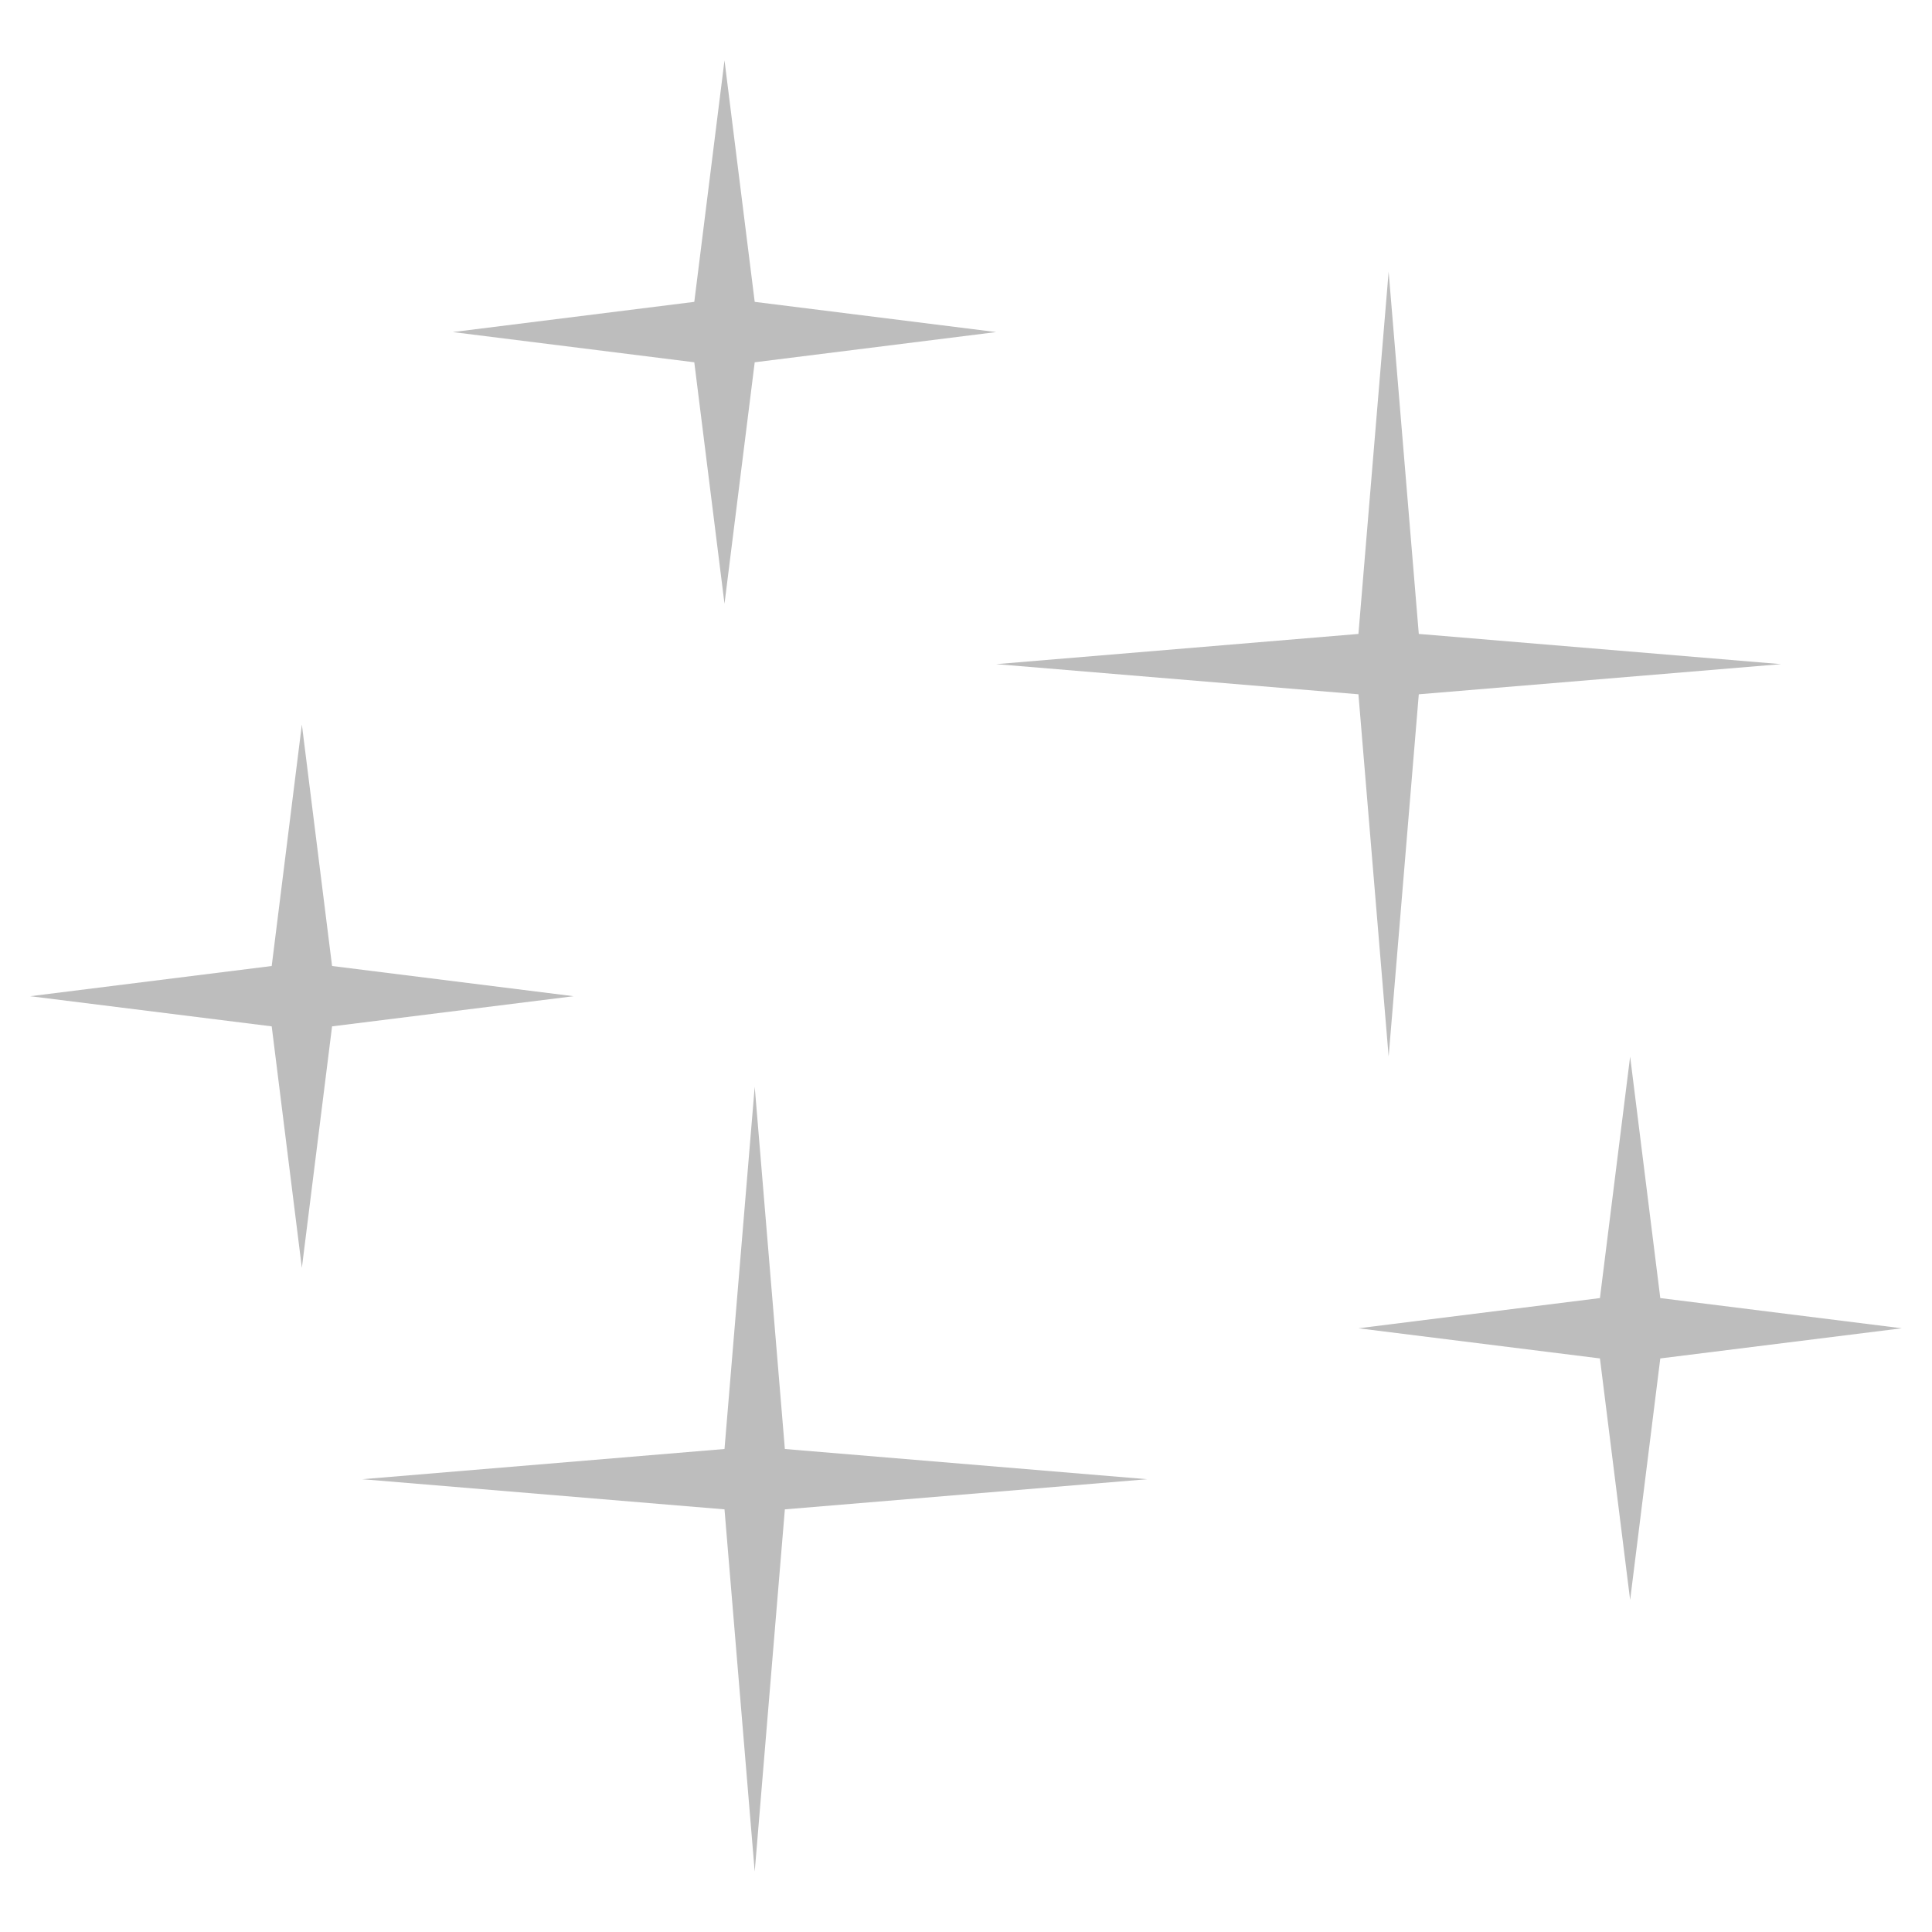 <svg width="33" height="33" viewBox="0 0 33 33" fill="none" xmlns="http://www.w3.org/2000/svg">
<path d="M12.891 18.562L13.406 24.75L19.594 25.266L13.406 25.781L12.891 31.969L12.375 25.781L6.188 25.266L12.375 24.75L12.891 18.562Z" fill="#BDBDBD"/>
<path d="M23.719 4.641L24.234 10.828L30.422 11.344L24.234 11.859L23.719 18.047L23.203 11.859L17.016 11.344L23.203 10.828L23.719 4.641Z" fill="#BDBDBD"/>
<path d="M5.156 12.375L5.672 16.5L9.797 17.016L5.672 17.531L5.156 21.656L4.641 17.531L0.516 17.016L4.641 16.5L5.156 12.375Z" fill="#BDBDBD"/>
<path d="M12.375 1.031L12.891 5.156L17.016 5.672L12.891 6.188L12.375 10.312L11.859 6.188L7.734 5.672L11.859 5.156L12.375 1.031Z" fill="#BDBDBD"/>
<path d="M27.844 18.047L28.359 22.172L32.484 22.688L28.359 23.203L27.844 27.328L27.328 23.203L23.203 22.688L27.328 22.172L27.844 18.047Z" fill="#BDBDBD"/>
</svg>
